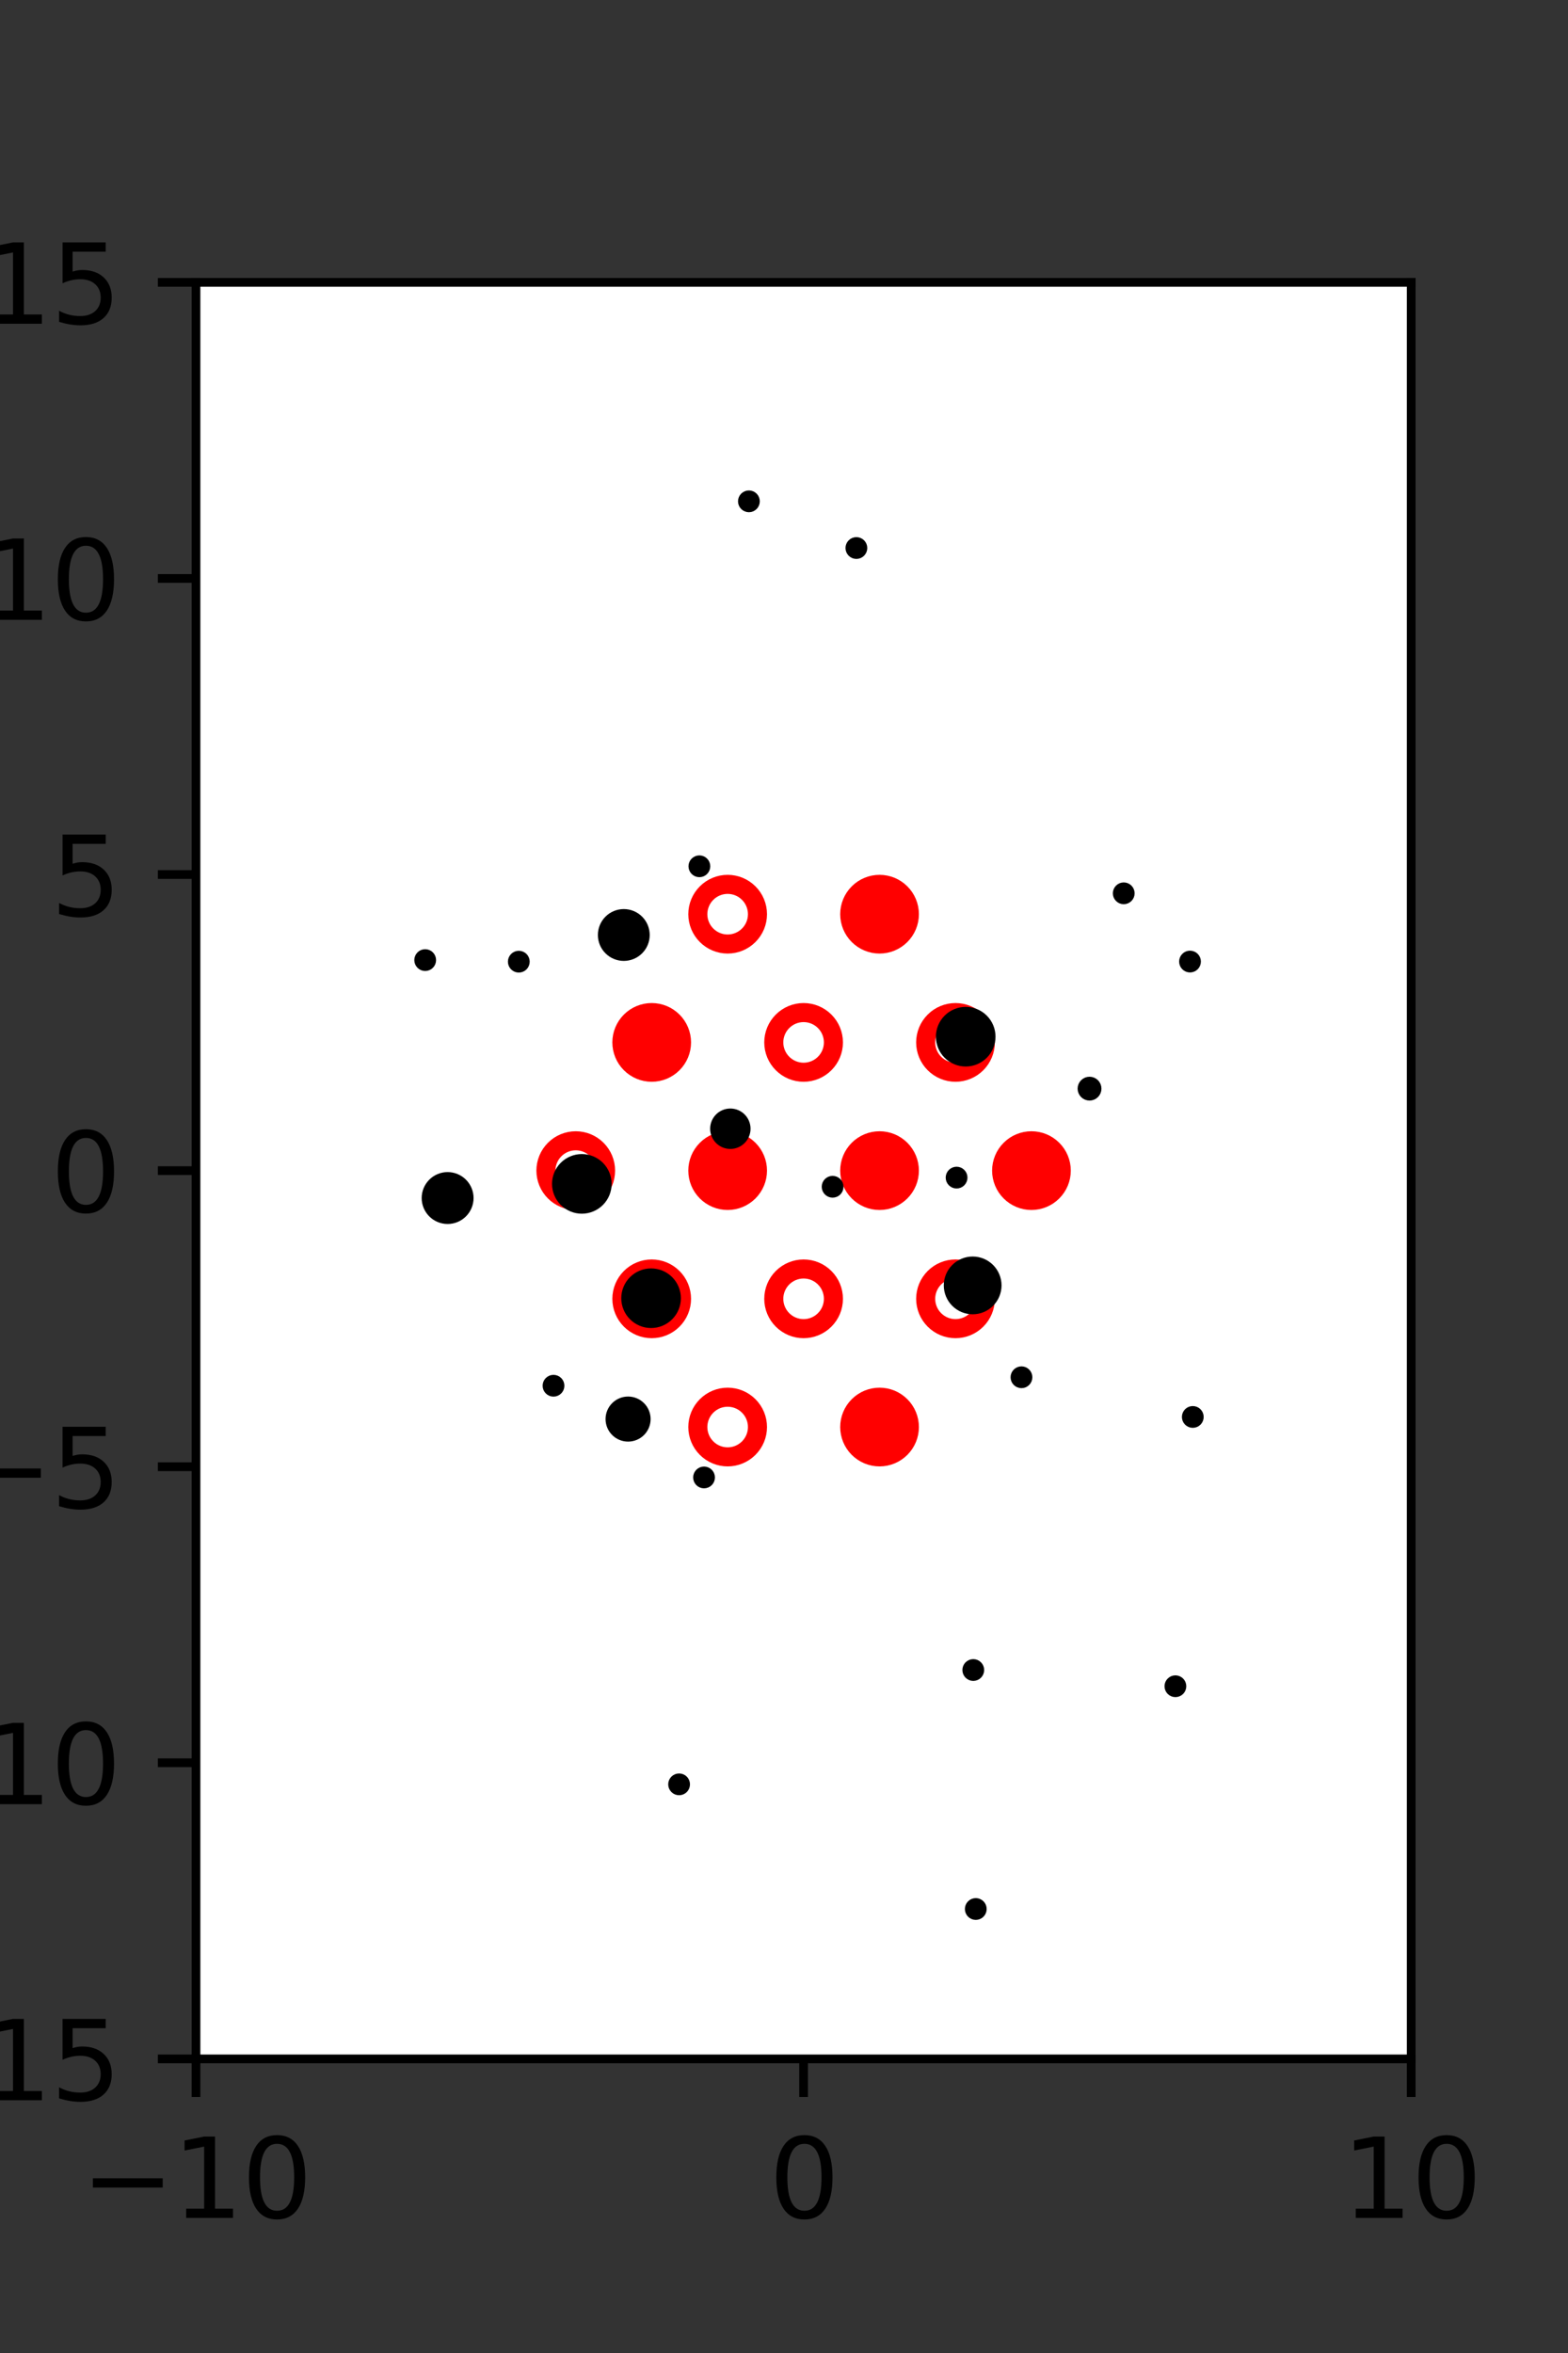 <?xml version="1.0" encoding="utf-8" standalone="no"?>
<!DOCTYPE svg PUBLIC "-//W3C//DTD SVG 1.1//EN"
  "http://www.w3.org/Graphics/SVG/1.1/DTD/svg11.dtd">
<svg xmlns:xlink="http://www.w3.org/1999/xlink" width="144pt" height="216pt" viewBox="0 0 144 216" xmlns="http://www.w3.org/2000/svg" version="1.1">
 <rect x="0" y="0" width="144" height="216" fill="#333333" stroke="none"/>
 <defs>
  <style type="text/css">*{stroke-linejoin: round; stroke-linecap: butt}</style>
 </defs>
 <g id="figure_1">
  <g id="patch_1">
   <path d="M 0 216 
L 144 216 
L 144 0 
L 0 0 
L 0 216 
z
" style="fill: none"/>
  </g>
  <g id="axes_1">
   <g id="patch_2">
    <path d="M 18 189 
L 129.6 189 
L 129.6 25.92 
L 18 25.92 
z
" style="fill: #ffffff"/>
   </g>
   <g id="PathCollection_1">
    <defs>
     <path id="m679b8277ca" d="M 0 2.739 
C 0.726 2.739 1.423 2.45 1.936 1.936 
C 2.45 1.423 2.739 0.726 2.739 0 
C 2.739 -0.726 2.45 -1.423 1.936 -1.936 
C 1.423 -2.45 0.726 -2.739 0 -2.739 
C -0.726 -2.739 -1.423 -2.45 -1.936 -1.936 
C -2.45 -1.423 -2.739 -0.726 -2.739 0 
C -2.739 0.726 -2.45 1.423 -1.936 1.936 
C -1.423 2.45 -0.726 2.739 0 2.739 
z
" style="stroke: #ff0000; stroke-width: 1.75"/>
    </defs>
    <g clip-path="url(#p20510d6e7d)">
     <use xlink:href="#m679b8277ca" x="80.775" y="83.921" style="fill: #ff0000; stroke: #ff0000; stroke-width: 1.75"/>
     <use xlink:href="#m679b8277ca" x="59.85" y="95.691" style="fill: #ff0000; stroke: #ff0000; stroke-width: 1.75"/>
     <use xlink:href="#m679b8277ca" x="66.825" y="107.46" style="fill: #ff0000; stroke: #ff0000; stroke-width: 1.75"/>
     <use xlink:href="#m679b8277ca" x="80.775" y="107.46" style="fill: #ff0000; stroke: #ff0000; stroke-width: 1.75"/>
     <use xlink:href="#m679b8277ca" x="94.725" y="107.46" style="fill: #ff0000; stroke: #ff0000; stroke-width: 1.75"/>
     <use xlink:href="#m679b8277ca" x="59.85" y="119.229" style="fill: #ff0000; stroke: #ff0000; stroke-width: 1.75"/>
     <use xlink:href="#m679b8277ca" x="80.775" y="130.999" style="fill: #ff0000; stroke: #ff0000; stroke-width: 1.75"/>
    </g>
   </g>
   <g id="PathCollection_2">
    <defs>
     <path id="C0_0_fac362251f" d="M 0 2.739 
C 0.726 2.739 1.423 2.45 1.936 1.936 
C 2.45 1.423 2.739 0.726 2.739 -0 
C 2.739 -0.726 2.45 -1.423 1.936 -1.936 
C 1.423 -2.45 0.726 -2.739 0 -2.739 
C -0.726 -2.739 -1.423 -2.45 -1.936 -1.936 
C -2.45 -1.423 -2.739 -0.726 -2.739 0 
C -2.739 0.726 -2.45 1.423 -1.936 1.936 
C -1.423 2.45 -0.726 2.739 0 2.739 
z
"/>
    </defs>
    <g clip-path="url(#p20510d6e7d)">
     <use xlink:href="#C0_0_fac362251f" x="66.825" y="83.921" style="fill: none; stroke: #ff0000; stroke-width: 1.75"/>
    </g>
    <g clip-path="url(#p20510d6e7d)">
     <use xlink:href="#C0_0_fac362251f" x="73.8" y="95.691" style="fill: none; stroke: #ff0000; stroke-width: 1.75"/>
    </g>
    <g clip-path="url(#p20510d6e7d)">
     <use xlink:href="#C0_0_fac362251f" x="87.75" y="95.691" style="fill: none; stroke: #ff0000; stroke-width: 1.75"/>
    </g>
    <g clip-path="url(#p20510d6e7d)">
     <use xlink:href="#C0_0_fac362251f" x="52.875" y="107.46" style="fill: none; stroke: #ff0000; stroke-width: 1.75"/>
    </g>
    <g clip-path="url(#p20510d6e7d)">
     <use xlink:href="#C0_0_fac362251f" x="73.8" y="119.229" style="fill: none; stroke: #ff0000; stroke-width: 1.75"/>
    </g>
    <g clip-path="url(#p20510d6e7d)">
     <use xlink:href="#C0_0_fac362251f" x="87.75" y="119.229" style="fill: none; stroke: #ff0000; stroke-width: 1.75"/>
    </g>
    <g clip-path="url(#p20510d6e7d)">
     <use xlink:href="#C0_0_fac362251f" x="66.825" y="130.999" style="fill: none; stroke: #ff0000; stroke-width: 1.75"/>
    </g>
   </g>
   <g id="PathCollection_3">
    <path d="M 109.287 88.769 
C 109.419 88.769 109.546 88.717 109.64 88.623 
C 109.734 88.529 109.787 88.402 109.787 88.269 
C 109.787 88.137 109.734 88.01 109.64 87.916 
C 109.546 87.822 109.419 87.769 109.287 87.769 
C 109.154 87.769 109.027 87.822 108.933 87.916 
C 108.839 88.01 108.787 88.137 108.787 88.269 
C 108.787 88.402 108.839 88.529 108.933 88.623 
C 109.027 88.717 109.154 88.769 109.287 88.769 
z
" clip-path="url(#p20510d6e7d)" style="stroke: #000000"/>
    <path d="M 103.2 82.505 
C 103.333 82.505 103.46 82.452 103.554 82.358 
C 103.647 82.264 103.7 82.137 103.7 82.005 
C 103.7 81.872 103.647 81.745 103.554 81.651 
C 103.46 81.557 103.333 81.505 103.2 81.505 
C 103.068 81.505 102.94 81.557 102.847 81.651 
C 102.753 81.745 102.7 81.872 102.7 82.005 
C 102.7 82.137 102.753 82.264 102.847 82.358 
C 102.94 82.452 103.068 82.505 103.2 82.505 
z
" clip-path="url(#p20510d6e7d)" style="stroke: #000000"/>
    <path d="M 109.542 130.573 
C 109.675 130.573 109.802 130.52 109.896 130.427 
C 109.989 130.333 110.042 130.206 110.042 130.073 
C 110.042 129.94 109.989 129.813 109.896 129.719 
C 109.802 129.626 109.675 129.573 109.542 129.573 
C 109.409 129.573 109.282 129.626 109.188 129.719 
C 109.095 129.813 109.042 129.94 109.042 130.073 
C 109.042 130.206 109.095 130.333 109.188 130.427 
C 109.282 130.52 109.409 130.573 109.542 130.573 
z
" clip-path="url(#p20510d6e7d)" style="stroke: #000000"/>
    <path d="M 100.059 100.53 
C 100.217 100.53 100.368 100.468 100.48 100.356 
C 100.591 100.245 100.654 100.093 100.654 99.936 
C 100.654 99.778 100.591 99.627 100.48 99.515 
C 100.368 99.404 100.217 99.341 100.059 99.341 
C 99.901 99.341 99.75 99.404 99.639 99.515 
C 99.527 99.627 99.464 99.778 99.464 99.936 
C 99.464 100.093 99.527 100.245 99.639 100.356 
C 99.75 100.468 99.901 100.53 100.059 100.53 
z
" clip-path="url(#p20510d6e7d)" style="stroke: #000000"/>
    <path d="M 78.648 50.808 
C 78.78 50.808 78.907 50.755 79.001 50.661 
C 79.095 50.567 79.148 50.44 79.148 50.308 
C 79.148 50.175 79.095 50.048 79.001 49.954 
C 78.907 49.86 78.78 49.808 78.648 49.808 
C 78.515 49.808 78.388 49.86 78.294 49.954 
C 78.2 50.048 78.148 50.175 78.148 50.308 
C 78.148 50.44 78.2 50.567 78.294 50.661 
C 78.388 50.755 78.515 50.808 78.648 50.808 
z
" clip-path="url(#p20510d6e7d)" style="stroke: #000000"/>
    <path d="M 107.945 155.293 
C 108.078 155.293 108.205 155.241 108.299 155.147 
C 108.393 155.053 108.445 154.926 108.445 154.793 
C 108.445 154.661 108.393 154.533 108.299 154.44 
C 108.205 154.346 108.078 154.293 107.945 154.293 
C 107.813 154.293 107.685 154.346 107.592 154.44 
C 107.498 154.533 107.445 154.661 107.445 154.793 
C 107.445 154.926 107.498 155.053 107.592 155.147 
C 107.685 155.241 107.813 155.293 107.945 155.293 
z
" clip-path="url(#p20510d6e7d)" style="stroke: #000000"/>
    <path d="M 93.808 126.93 
C 93.941 126.93 94.068 126.877 94.162 126.784 
C 94.256 126.69 94.308 126.563 94.308 126.43 
C 94.308 126.297 94.256 126.17 94.162 126.076 
C 94.068 125.983 93.941 125.93 93.808 125.93 
C 93.676 125.93 93.549 125.983 93.455 126.076 
C 93.361 126.17 93.308 126.297 93.308 126.43 
C 93.308 126.563 93.361 126.69 93.455 126.784 
C 93.549 126.877 93.676 126.93 93.808 126.93 
z
" clip-path="url(#p20510d6e7d)" style="stroke: #000000"/>
    <path d="M 89.326 120.149 
C 89.897 120.149 90.444 119.922 90.847 119.518 
C 91.251 119.115 91.478 118.567 91.478 117.997 
C 91.478 117.426 91.251 116.879 90.847 116.475 
C 90.444 116.072 89.897 115.845 89.326 115.845 
C 88.755 115.845 88.208 116.072 87.804 116.475 
C 87.401 116.879 87.174 117.426 87.174 117.997 
C 87.174 118.567 87.401 119.115 87.804 119.518 
C 88.208 119.922 88.755 120.149 89.326 120.149 
z
" clip-path="url(#p20510d6e7d)" style="stroke: #000000"/>
    <path d="M 87.849 108.602 
C 87.982 108.602 88.109 108.55 88.203 108.456 
C 88.297 108.362 88.349 108.235 88.349 108.102 
C 88.349 107.97 88.297 107.843 88.203 107.749 
C 88.109 107.655 87.982 107.602 87.849 107.602 
C 87.717 107.602 87.59 107.655 87.496 107.749 
C 87.402 107.843 87.349 107.97 87.349 108.102 
C 87.349 108.235 87.402 108.362 87.496 108.456 
C 87.59 108.55 87.717 108.602 87.849 108.602 
z
" clip-path="url(#p20510d6e7d)" style="stroke: #000000"/>
    <path d="M 88.688 97.405 
C 89.281 97.405 89.85 97.169 90.27 96.749 
C 90.69 96.33 90.925 95.76 90.925 95.167 
C 90.925 94.574 90.69 94.005 90.27 93.585 
C 89.85 93.165 89.281 92.93 88.688 92.93 
C 88.095 92.93 87.525 93.165 87.106 93.585 
C 86.686 94.005 86.45 94.574 86.45 95.167 
C 86.45 95.76 86.686 96.33 87.106 96.749 
C 87.525 97.169 88.095 97.405 88.688 97.405 
z
" clip-path="url(#p20510d6e7d)" style="stroke: #000000"/>
    <path d="M 68.777 46.521 
C 68.91 46.521 69.037 46.468 69.131 46.374 
C 69.225 46.281 69.277 46.153 69.277 46.021 
C 69.277 45.888 69.225 45.761 69.131 45.667 
C 69.037 45.574 68.91 45.521 68.777 45.521 
C 68.645 45.521 68.518 45.574 68.424 45.667 
C 68.33 45.761 68.277 45.888 68.277 46.021 
C 68.277 46.153 68.33 46.281 68.424 46.374 
C 68.518 46.468 68.645 46.521 68.777 46.521 
z
" clip-path="url(#p20510d6e7d)" style="stroke: #000000"/>
    <path d="M 89.383 153.803 
C 89.515 153.803 89.643 153.75 89.736 153.657 
C 89.83 153.563 89.883 153.436 89.883 153.303 
C 89.883 153.17 89.83 153.043 89.736 152.95 
C 89.643 152.856 89.515 152.803 89.383 152.803 
C 89.25 152.803 89.123 152.856 89.029 152.95 
C 88.936 153.043 88.883 153.17 88.883 153.303 
C 88.883 153.436 88.936 153.563 89.029 153.657 
C 89.123 153.75 89.25 153.803 89.383 153.803 
z
" clip-path="url(#p20510d6e7d)" style="stroke: #000000"/>
    <path d="M 76.464 109.442 
C 76.597 109.442 76.724 109.39 76.818 109.296 
C 76.912 109.202 76.964 109.075 76.964 108.942 
C 76.964 108.81 76.912 108.682 76.818 108.589 
C 76.724 108.495 76.597 108.442 76.464 108.442 
C 76.332 108.442 76.204 108.495 76.111 108.589 
C 76.017 108.682 75.964 108.81 75.964 108.942 
C 75.964 109.075 76.017 109.202 76.111 109.296 
C 76.204 109.39 76.332 109.442 76.464 109.442 
z
" clip-path="url(#p20510d6e7d)" style="stroke: #000000"/>
    <path d="M 64.229 80.023 
C 64.361 80.023 64.489 79.971 64.582 79.877 
C 64.676 79.783 64.729 79.656 64.729 79.523 
C 64.729 79.391 64.676 79.264 64.582 79.17 
C 64.489 79.076 64.361 79.023 64.229 79.023 
C 64.096 79.023 63.969 79.076 63.875 79.17 
C 63.781 79.264 63.729 79.391 63.729 79.523 
C 63.729 79.656 63.781 79.783 63.875 79.877 
C 63.969 79.971 64.096 80.023 64.229 80.023 
z
" clip-path="url(#p20510d6e7d)" style="stroke: #000000"/>
    <path d="M 89.612 175.742 
C 89.745 175.742 89.872 175.69 89.966 175.596 
C 90.059 175.502 90.112 175.375 90.112 175.242 
C 90.112 175.11 90.059 174.982 89.966 174.889 
C 89.872 174.795 89.745 174.742 89.612 174.742 
C 89.48 174.742 89.352 174.795 89.259 174.889 
C 89.165 174.982 89.112 175.11 89.112 175.242 
C 89.112 175.375 89.165 175.502 89.259 175.596 
C 89.352 175.69 89.48 175.742 89.612 175.742 
z
" clip-path="url(#p20510d6e7d)" style="stroke: #000000"/>
    <path d="M 67.073 104.971 
C 67.432 104.971 67.777 104.828 68.031 104.574 
C 68.285 104.32 68.428 103.975 68.428 103.616 
C 68.428 103.256 68.285 102.911 68.031 102.657 
C 67.777 102.403 67.432 102.26 67.073 102.26 
C 66.713 102.26 66.368 102.403 66.114 102.657 
C 65.86 102.911 65.717 103.256 65.717 103.616 
C 65.717 103.975 65.86 104.32 66.114 104.574 
C 66.368 104.828 66.713 104.971 67.073 104.971 
z
" clip-path="url(#p20510d6e7d)" style="stroke: #000000"/>
    <path d="M 57.287 87.71 
C 57.786 87.71 58.264 87.512 58.617 87.159 
C 58.969 86.807 59.167 86.329 59.167 85.83 
C 59.167 85.331 58.969 84.853 58.617 84.5 
C 58.264 84.148 57.786 83.95 57.287 83.95 
C 56.789 83.95 56.31 84.148 55.958 84.5 
C 55.605 84.853 55.407 85.331 55.407 85.83 
C 55.407 86.329 55.605 86.807 55.958 87.159 
C 56.31 87.512 56.789 87.71 57.287 87.71 
z
" clip-path="url(#p20510d6e7d)" style="stroke: #000000"/>
    <path d="M 64.657 136.126 
C 64.79 136.126 64.917 136.073 65.011 135.98 
C 65.104 135.886 65.157 135.759 65.157 135.626 
C 65.157 135.494 65.104 135.366 65.011 135.273 
C 64.917 135.179 64.79 135.126 64.657 135.126 
C 64.524 135.126 64.397 135.179 64.303 135.273 
C 64.21 135.366 64.157 135.494 64.157 135.626 
C 64.157 135.759 64.21 135.886 64.303 135.98 
C 64.397 136.073 64.524 136.126 64.657 136.126 
z
" clip-path="url(#p20510d6e7d)" style="stroke: #000000"/>
    <path d="M 57.681 131.837 
C 58.097 131.837 58.496 131.672 58.791 131.378 
C 59.085 131.083 59.25 130.684 59.25 130.268 
C 59.25 129.852 59.085 129.453 58.791 129.159 
C 58.496 128.864 58.097 128.699 57.681 128.699 
C 57.265 128.699 56.866 128.864 56.572 129.159 
C 56.277 129.453 56.112 129.852 56.112 130.268 
C 56.112 130.684 56.277 131.083 56.572 131.378 
C 56.866 131.672 57.265 131.837 57.681 131.837 
z
" clip-path="url(#p20510d6e7d)" style="stroke: #000000"/>
    <path d="M 59.793 121.411 
C 60.386 121.411 60.955 121.175 61.375 120.755 
C 61.795 120.336 62.03 119.766 62.03 119.173 
C 62.03 118.58 61.795 118.011 61.375 117.591 
C 60.955 117.171 60.386 116.936 59.793 116.936 
C 59.2 116.936 58.63 117.171 58.211 117.591 
C 57.791 118.011 57.555 118.58 57.555 119.173 
C 57.555 119.766 57.791 120.336 58.211 120.755 
C 58.63 121.175 59.2 121.411 59.793 121.411 
z
" clip-path="url(#p20510d6e7d)" style="stroke: #000000"/>
    <path d="M 53.434 110.915 
C 54.027 110.915 54.596 110.679 55.016 110.26 
C 55.435 109.84 55.671 109.271 55.671 108.678 
C 55.671 108.084 55.435 107.515 55.016 107.096 
C 54.596 106.676 54.027 106.44 53.434 106.44 
C 52.84 106.44 52.271 106.676 51.851 107.096 
C 51.432 107.515 51.196 108.084 51.196 108.678 
C 51.196 109.271 51.432 109.84 51.851 110.26 
C 52.271 110.679 52.84 110.915 53.434 110.915 
z
" clip-path="url(#p20510d6e7d)" style="stroke: #000000"/>
    <path d="M 47.645 88.78 
C 47.778 88.78 47.905 88.727 47.999 88.634 
C 48.093 88.54 48.145 88.413 48.145 88.28 
C 48.145 88.147 48.093 88.02 47.999 87.926 
C 47.905 87.833 47.778 87.78 47.645 87.78 
C 47.513 87.78 47.385 87.833 47.292 87.926 
C 47.198 88.02 47.145 88.147 47.145 88.28 
C 47.145 88.413 47.198 88.54 47.292 88.634 
C 47.385 88.727 47.513 88.78 47.645 88.78 
z
" clip-path="url(#p20510d6e7d)" style="stroke: #000000"/>
    <path d="M 62.366 164.299 
C 62.499 164.299 62.626 164.246 62.72 164.152 
C 62.813 164.058 62.866 163.931 62.866 163.799 
C 62.866 163.666 62.813 163.539 62.72 163.445 
C 62.626 163.351 62.499 163.299 62.366 163.299 
C 62.234 163.299 62.106 163.351 62.013 163.445 
C 61.919 163.539 61.866 163.666 61.866 163.799 
C 61.866 163.931 61.919 164.058 62.013 164.152 
C 62.106 164.246 62.234 164.299 62.366 164.299 
z
" clip-path="url(#p20510d6e7d)" style="stroke: #000000"/>
    <path d="M 50.832 127.708 
C 50.964 127.708 51.091 127.655 51.185 127.561 
C 51.279 127.468 51.332 127.34 51.332 127.208 
C 51.332 127.075 51.279 126.948 51.185 126.854 
C 51.091 126.761 50.964 126.708 50.832 126.708 
C 50.699 126.708 50.572 126.761 50.478 126.854 
C 50.384 126.948 50.332 127.075 50.332 127.208 
C 50.332 127.34 50.384 127.468 50.478 127.561 
C 50.572 127.655 50.699 127.708 50.832 127.708 
z
" clip-path="url(#p20510d6e7d)" style="stroke: #000000"/>
    <path d="M 41.108 111.86 
C 41.607 111.86 42.086 111.662 42.439 111.309 
C 42.792 110.956 42.991 110.477 42.991 109.978 
C 42.991 109.478 42.792 109 42.439 108.646 
C 42.086 108.293 41.607 108.095 41.108 108.095 
C 40.609 108.095 40.13 108.293 39.777 108.646 
C 39.424 109 39.225 109.478 39.225 109.978 
C 39.225 110.477 39.424 110.956 39.777 111.309 
C 40.13 111.662 40.609 111.86 41.108 111.86 
z
" clip-path="url(#p20510d6e7d)" style="stroke: #000000"/>
    <path d="M 39.048 88.635 
C 39.181 88.635 39.308 88.582 39.402 88.488 
C 39.496 88.395 39.548 88.268 39.548 88.135 
C 39.548 88.002 39.496 87.875 39.402 87.781 
C 39.308 87.688 39.181 87.635 39.048 87.635 
C 38.916 87.635 38.788 87.688 38.695 87.781 
C 38.601 87.875 38.548 88.002 38.548 88.135 
C 38.548 88.268 38.601 88.395 38.695 88.488 
C 38.788 88.582 38.916 88.635 39.048 88.635 
z
" clip-path="url(#p20510d6e7d)" style="stroke: #000000"/>
   </g>
   <g id="matplotlib.axis_1">
    <g id="xtick_1">
     <g id="line2d_1">
      <defs>
       <path id="mafe3e35ab0" d="M 0 0 
L 0 3.5 
" style="stroke: #000000; stroke-width: 0.8"/>
      </defs>
      <g>
       <use xlink:href="#mafe3e35ab0" x="18" y="189" style="stroke: #000000; stroke-width: 0.8"/>
      </g>
     </g>
     <g id="text_1">
      <!-- −10 -->
      <g transform="translate(7.448 203.598)scale(0.1 -0.1)">
       <defs>
        <path id="DejaVuSans-2212" d="M 678 2272 
L 4684 2272 
L 4684 1741 
L 678 1741 
L 678 2272 
z
" transform="scale(0.016)"/>
        <path id="DejaVuSans-31" d="M 794 531 
L 1825 531 
L 1825 4091 
L 703 3866 
L 703 4441 
L 1819 4666 
L 2450 4666 
L 2450 531 
L 3481 531 
L 3481 0 
L 794 0 
L 794 531 
z
" transform="scale(0.016)"/>
        <path id="DejaVuSans-30" d="M 2034 4250 
Q 1547 4250 1301 3770 
Q 1056 3291 1056 2328 
Q 1056 1369 1301 889 
Q 1547 409 2034 409 
Q 2525 409 2770 889 
Q 3016 1369 3016 2328 
Q 3016 3291 2770 3770 
Q 2525 4250 2034 4250 
z
M 2034 4750 
Q 2819 4750 3233 4129 
Q 3647 3509 3647 2328 
Q 3647 1150 3233 529 
Q 2819 -91 2034 -91 
Q 1250 -91 836 529 
Q 422 1150 422 2328 
Q 422 3509 836 4129 
Q 1250 4750 2034 4750 
z
" transform="scale(0.016)"/>
       </defs>
       <use xlink:href="#DejaVuSans-2212"/>
       <use xlink:href="#DejaVuSans-31" x="83.789"/>
       <use xlink:href="#DejaVuSans-30" x="147.412"/>
      </g>
     </g>
    </g>
    <g id="xtick_2">
     <g id="line2d_2">
      <g>
       <use xlink:href="#mafe3e35ab0" x="73.8" y="189" style="stroke: #000000; stroke-width: 0.8"/>
      </g>
     </g>
     <g id="text_2">
      <!-- 0 -->
      <g transform="translate(70.619 203.598)scale(0.1 -0.1)">
       <use xlink:href="#DejaVuSans-30"/>
      </g>
     </g>
    </g>
    <g id="xtick_3">
     <g id="line2d_3">
      <g>
       <use xlink:href="#mafe3e35ab0" x="129.6" y="189" style="stroke: #000000; stroke-width: 0.8"/>
      </g>
     </g>
     <g id="text_3">
      <!-- 10 -->
      <g transform="translate(123.237 203.598)scale(0.1 -0.1)">
       <use xlink:href="#DejaVuSans-31"/>
       <use xlink:href="#DejaVuSans-30" x="63.623"/>
      </g>
     </g>
    </g>
   </g>
   <g id="matplotlib.axis_2">
    <g id="ytick_1">
     <g id="line2d_4">
      <defs>
       <path id="m3cac86c7d7" d="M 0 0 
L -3.5 0 
" style="stroke: #000000; stroke-width: 0.8"/>
      </defs>
      <g>
       <use xlink:href="#m3cac86c7d7" x="18" y="189" style="stroke: #000000; stroke-width: 0.8"/>
      </g>
     </g>
     <g id="text_4">
      <!-- −15 -->
      <g transform="translate(-10.105 192.799)scale(0.1 -0.1)">
       <defs>
        <path id="DejaVuSans-35" d="M 691 4666 
L 3169 4666 
L 3169 4134 
L 1269 4134 
L 1269 2991 
Q 1406 3038 1543 3061 
Q 1681 3084 1819 3084 
Q 2600 3084 3056 2656 
Q 3513 2228 3513 1497 
Q 3513 744 3044 326 
Q 2575 -91 1722 -91 
Q 1428 -91 1123 -41 
Q 819 9 494 109 
L 494 744 
Q 775 591 1075 516 
Q 1375 441 1709 441 
Q 2250 441 2565 725 
Q 2881 1009 2881 1497 
Q 2881 1984 2565 2268 
Q 2250 2553 1709 2553 
Q 1456 2553 1204 2497 
Q 953 2441 691 2322 
L 691 4666 
z
" transform="scale(0.016)"/>
       </defs>
       <use xlink:href="#DejaVuSans-2212"/>
       <use xlink:href="#DejaVuSans-31" x="83.789"/>
       <use xlink:href="#DejaVuSans-35" x="147.412"/>
      </g>
     </g>
    </g>
    <g id="ytick_2">
     <g id="line2d_5">
      <g>
       <use xlink:href="#m3cac86c7d7" x="18" y="161.82" style="stroke: #000000; stroke-width: 0.8"/>
      </g>
     </g>
     <g id="text_5">
      <!-- −10 -->
      <g transform="translate(-10.105 165.619)scale(0.1 -0.1)">
       <use xlink:href="#DejaVuSans-2212"/>
       <use xlink:href="#DejaVuSans-31" x="83.789"/>
       <use xlink:href="#DejaVuSans-30" x="147.412"/>
      </g>
     </g>
    </g>
    <g id="ytick_3">
     <g id="line2d_6">
      <g>
       <use xlink:href="#m3cac86c7d7" x="18" y="134.64" style="stroke: #000000; stroke-width: 0.8"/>
      </g>
     </g>
     <g id="text_6">
      <!-- −5 -->
      <g transform="translate(-3.742 138.439)scale(0.1 -0.1)">
       <use xlink:href="#DejaVuSans-2212"/>
       <use xlink:href="#DejaVuSans-35" x="83.789"/>
      </g>
     </g>
    </g>
    <g id="ytick_4">
     <g id="line2d_7">
      <g>
       <use xlink:href="#m3cac86c7d7" x="18" y="107.46" style="stroke: #000000; stroke-width: 0.8"/>
      </g>
     </g>
     <g id="text_7">
      <!-- 0 -->
      <g transform="translate(4.638 111.259)scale(0.1 -0.1)">
       <use xlink:href="#DejaVuSans-30"/>
      </g>
     </g>
    </g>
    <g id="ytick_5">
     <g id="line2d_8">
      <g>
       <use xlink:href="#m3cac86c7d7" x="18" y="80.28" style="stroke: #000000; stroke-width: 0.8"/>
      </g>
     </g>
     <g id="text_8">
      <!-- 5 -->
      <g transform="translate(4.638 84.079)scale(0.1 -0.1)">
       <use xlink:href="#DejaVuSans-35"/>
      </g>
     </g>
    </g>
    <g id="ytick_6">
     <g id="line2d_9">
      <g>
       <use xlink:href="#m3cac86c7d7" x="18" y="53.1" style="stroke: #000000; stroke-width: 0.8"/>
      </g>
     </g>
     <g id="text_9">
      <!-- 10 -->
      <g transform="translate(-1.725 56.899)scale(0.1 -0.1)">
       <use xlink:href="#DejaVuSans-31"/>
       <use xlink:href="#DejaVuSans-30" x="63.623"/>
      </g>
     </g>
    </g>
    <g id="ytick_7">
     <g id="line2d_10">
      <g>
       <use xlink:href="#m3cac86c7d7" x="18" y="25.92" style="stroke: #000000; stroke-width: 0.8"/>
      </g>
     </g>
     <g id="text_10">
      <!-- 15 -->
      <g transform="translate(-1.725 29.719)scale(0.1 -0.1)">
       <use xlink:href="#DejaVuSans-31"/>
       <use xlink:href="#DejaVuSans-35" x="63.623"/>
      </g>
     </g>
    </g>
   </g>
   <g id="patch_3">
    <path d="M 18 189 
L 18 25.92 
" style="fill: none; stroke: #000000; stroke-width: 0.8; stroke-linejoin: miter; stroke-linecap: square"/>
   </g>
   <g id="patch_4">
    <path d="M 129.6 189 
L 129.6 25.92 
" style="fill: none; stroke: #000000; stroke-width: 0.8; stroke-linejoin: miter; stroke-linecap: square"/>
   </g>
   <g id="patch_5">
    <path d="M 18 189 
L 129.6 189 
" style="fill: none; stroke: #000000; stroke-width: 0.8; stroke-linejoin: miter; stroke-linecap: square"/>
   </g>
   <g id="patch_6">
    <path d="M 18 25.92 
L 129.6 25.92 
" style="fill: none; stroke: #000000; stroke-width: 0.8; stroke-linejoin: miter; stroke-linecap: square"/>
   </g>
  </g>
 </g>
 <defs>
  <clipPath id="p20510d6e7d">
   <rect x="18" y="25.92" width="111.6" height="163.08"/>
  </clipPath>
 </defs>
</svg>
